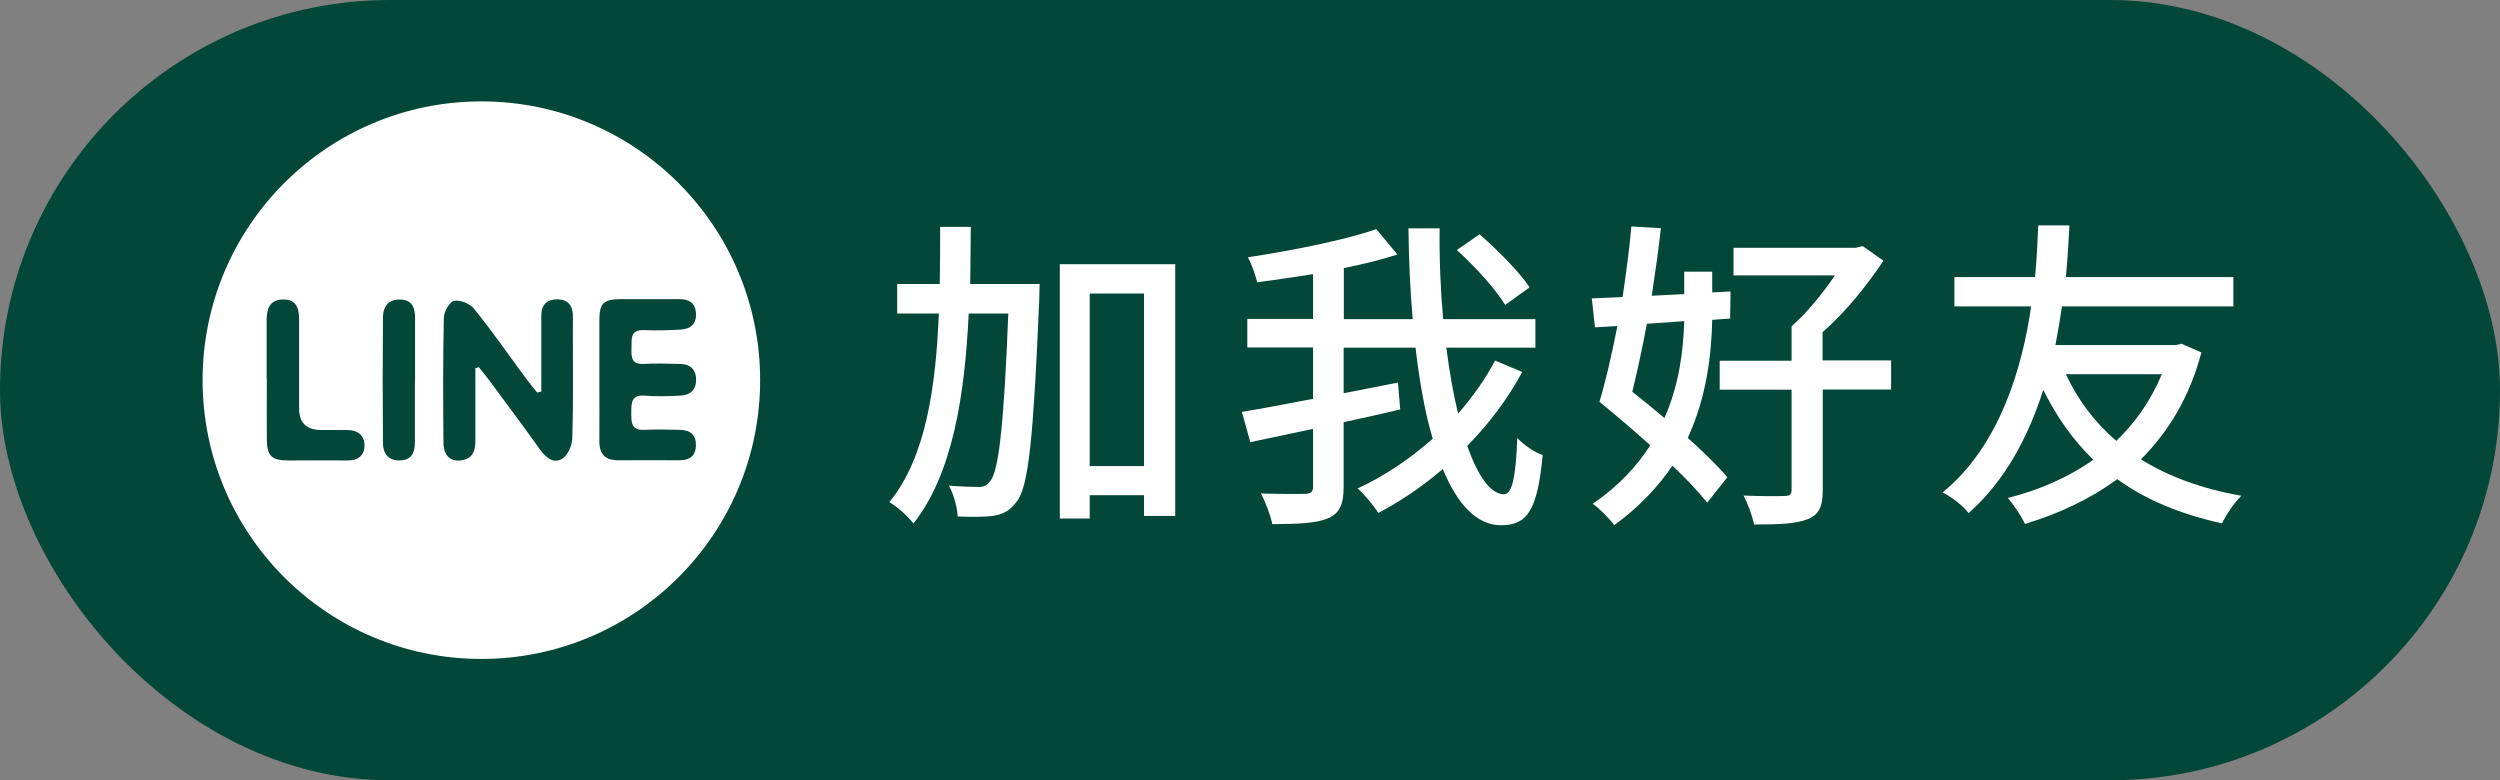 <?xml version="1.0" encoding="UTF-8"?>
<svg id="b" data-name="圖層 2" xmlns="http://www.w3.org/2000/svg" width="133.89" height="41.79" viewBox="0 0 133.89 41.79">
  <rect x="0" y="0" width="133.89" height="41.79" fill="#808080" stroke="none"/>
  <g id="c" data-name="設計">
    <g>
      <rect x="0" y="0" width="133.89" height="41.79" rx="20.89" ry="20.89" style="fill: #024737;"/>
      <circle cx="25.78" cy="20.36" r="14.93" style="fill: #fff;"/>
      <g>
        <path d="M25.46,19.76c0,1.28,0,2.55,0,3.83,0,.5-.1,.93-.68,1.05-.62,.13-1.02-.21-1.03-.92-.02-2.23-.03-4.47,.02-6.7,0-.33,.32-.87,.55-.91,.34-.06,.86,.16,1.08,.44,.99,1.23,1.89,2.53,2.83,3.8,.17,.23,.36,.45,.54,.67,.07-.02,.14-.03,.22-.05,0-.39,0-.78,0-1.17,0-.98,0-1.96,0-2.94,.01-.56,.33-.84,.89-.83,.54,.02,.78,.33,.8,.83,.01,.3,0,.6,0,.9,0,1.91,.03,3.82-.03,5.72-.01,.38-.25,.93-.56,1.1-.48,.28-.89-.11-1.2-.55-.89-1.24-1.8-2.46-2.71-3.69-.17-.23-.36-.45-.54-.68-.07,.03-.14,.05-.21,.08Z" style="fill: #024737;"/>
        <path d="M32.1,20.28c0-1.04,0-2.07,0-3.11,0-.94,.21-1.14,1.17-1.15,1.04,0,2.07,0,3.11,0,.51,0,.85,.19,.89,.73,.05,.58-.27,.87-.81,.9-.65,.04-1.31,.06-1.96,.03-.79-.03-.66,.51-.68,.99-.02,.49,.02,.86,.68,.82,.62-.04,1.25-.01,1.88,0,.54,0,.89,.25,.9,.83,.01,.58-.33,.85-.87,.87-.63,.03-1.26,.05-1.88,0-.7-.05-.72,.35-.72,.87,0,.52-.04,1.01,.73,.96,.62-.04,1.25,0,1.88,0,.56,.01,.87,.28,.85,.86-.02,.54-.34,.77-.86,.77-1.09,0-2.18-.01-3.27,0-.72,.01-1.05-.32-1.04-1.04,.01-1.12,0-2.24,0-3.35Z" style="fill: #024737;"/>
        <path d="M14.28,20.29c0-1.04,0-2.07,0-3.11,0-.59,.12-1.12,.86-1.14,.76-.02,.88,.5,.88,1.1,0,1.58,0,3.16,0,4.74q0,1.15,1.19,1.15c.46,0,.93,0,1.39,0,.55,0,.92,.28,.92,.82,0,.54-.34,.82-.91,.81-1.06-.01-2.12,0-3.19,0-.87,0-1.12-.25-1.13-1.11-.01-1.09,0-2.18,0-3.27Z" style="fill: #024737;"/>
        <path d="M22.22,20.41c0,1.09,0,2.18,0,3.27,0,.56-.18,.97-.82,.98-.63,0-.89-.39-.89-.94-.02-2.23-.02-4.47,0-6.7,0-.59,.27-1,.94-.98,.66,.03,.78,.48,.78,1.02,0,1.12,0,2.23,0,3.35Z" style="fill: #024737;"/>
      </g>
      <g>
        <path d="M55.68,15.19s-.02,.57-.02,.8c-.31,7.43-.57,10.05-1.2,10.86-.37,.5-.71,.68-1.24,.77-.47,.07-1.18,.07-1.93,.04-.02-.47-.21-1.18-.47-1.65,.68,.05,1.29,.07,1.6,.07,.26,0,.42-.07,.61-.31,.44-.52,.73-2.82,.97-8.98h-2.12c-.21,4.35-.84,8.55-2.96,11.25-.3-.4-.85-.89-1.29-1.15,1.95-2.37,2.49-6.16,2.65-10.1h-2.23v-1.58h2.28c.02-1.03,.02-2.07,.02-3.06h1.64c0,.99-.02,2.04-.03,3.06h3.73Zm7.26-1.04v13.48h-1.67v-1.11h-2.91v1.25h-1.6V14.15h6.18Zm-1.67,10.81V15.72h-2.91v9.24h2.91Z" style="fill: #fff;"/>
        <path d="M81.52,19.93c-.78,1.45-1.78,2.77-2.94,3.95,.57,1.62,1.25,2.59,1.97,2.59,.42,0,.63-.85,.71-3.01,.37,.38,.92,.77,1.36,.91-.28,2.96-.82,3.76-2.23,3.76-1.32,0-2.35-1.15-3.12-3.01-1.08,.92-2.23,1.71-3.45,2.35-.26-.4-.7-.94-1.11-1.31,1.43-.66,2.79-1.58,4.02-2.66-.42-1.41-.71-3.08-.92-4.88h-3.85v2.44l2.91-.57,.12,1.44c-.99,.23-2.02,.47-3.03,.68v3.46c0,.96-.23,1.43-.84,1.69-.61,.26-1.58,.31-2.98,.31-.09-.45-.37-1.2-.61-1.64,1.06,.03,2.07,.03,2.37,.02,.31-.02,.42-.1,.42-.38v-3.1c-1.24,.26-2.37,.5-3.36,.71l-.45-1.62c1.03-.17,2.37-.42,3.81-.7v-2.75h-3.52v-1.53h3.52v-2.4c-1.03,.17-2.05,.31-2.99,.44-.09-.37-.3-.99-.5-1.34,2.42-.37,5.19-.92,6.88-1.51l1.13,1.36c-.85,.28-1.85,.52-2.87,.73v2.73h3.69c-.14-1.57-.21-3.2-.23-4.86h1.67c-.02,1.67,.05,3.33,.19,4.86h4.94v1.53h-4.77c.17,1.31,.37,2.47,.63,3.53,.78-.89,1.46-1.85,1.98-2.84l1.45,.61Zm-.91-3.6c-.49-.82-1.62-2.07-2.59-2.94l1.22-.84c.97,.84,2.14,2.02,2.68,2.84l-1.31,.94Z" style="fill: #fff;"/>
        <path d="M91.7,17.11c-.04,1.88-.3,4.16-1.31,6.34,.85,.77,1.62,1.51,2.12,2.11l-1.08,1.36c-.45-.57-1.11-1.27-1.86-1.98-.77,1.13-1.78,2.21-3.12,3.19-.24-.35-.78-.89-1.15-1.15,1.38-.94,2.37-2.02,3.08-3.13-.92-.84-1.88-1.64-2.72-2.33,.33-1.08,.66-2.54,.96-4.06l-1.2,.07-.17-1.55,1.65-.07c.19-1.31,.37-2.61,.47-3.78l1.58,.09c-.12,1.13-.3,2.37-.49,3.62l1.74-.09v-1.2h1.5v1.11l.98-.05-.02,1.45-.97,.07Zm-3.5,.23c-.24,1.31-.52,2.56-.78,3.64,.56,.44,1.15,.92,1.72,1.41,.8-1.81,1.01-3.62,1.06-5.19l-2,.14Zm13.09,3.52h-3.67v5.38c0,.89-.19,1.32-.82,1.57-.61,.24-1.5,.28-2.86,.28-.09-.45-.33-1.11-.56-1.55,.96,.04,1.93,.04,2.19,.02,.28,0,.38-.07,.38-.33v-5.36h-3.85v-1.55h3.85v-1.85c.82-.71,1.67-1.76,2.32-2.72h-5.43v-1.48h6.55l.37-.09,1.11,.78c-.84,1.27-2.02,2.75-3.26,3.83v1.51h3.67v1.55Z" style="fill: #fff;"/>
        <path d="M117.9,18.87c-.64,2.42-1.78,4.27-3.24,5.73,1.48,.92,3.26,1.58,5.38,1.95-.37,.35-.82,1.03-1.04,1.48-2.21-.49-4.07-1.25-5.61-2.37-1.46,1.08-3.13,1.85-4.94,2.4-.21-.44-.61-1.04-.92-1.39,1.67-.42,3.24-1.1,4.58-2.05-1.08-1.04-1.97-2.3-2.68-3.74-.78,2.44-2.02,4.86-4,6.6-.31-.4-.85-.82-1.39-1.11,3.06-2.49,4.27-6.7,4.74-9.96h-4.11v-1.57h4.32c.12-1.27,.14-2.26,.17-2.77h1.67c-.04,.59-.07,1.55-.19,2.77h8.97v1.57h-9.18c-.09,.64-.21,1.36-.35,2.07h6.44l.31-.07,1.08,.47Zm-7.26,1.17c.64,1.38,1.55,2.59,2.7,3.57,1.03-.98,1.86-2.18,2.44-3.57h-5.14Z" style="fill: #fff;"/>
      </g>
    </g>
  </g>
</svg>